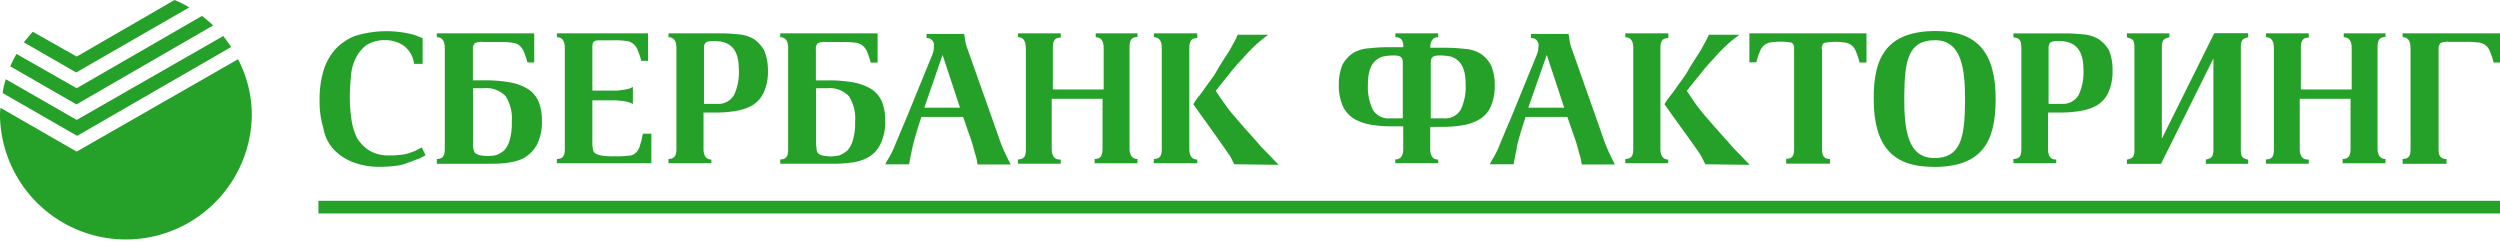 <svg id="Layer_1" data-name="Layer 1" xmlns="http://www.w3.org/2000/svg" width="403" height="39" viewBox="0 0 403 39"><defs><style>.cls-1,.cls-2{fill:#25a129;}.cls-1{fill-rule:evenodd;}</style></defs><title>Untitled-1</title><path class="cls-1" d="M53.71,24a8.29,8.29,0,0,0,3.16,2.13,11.88,11.88,0,0,0,4.51.76,19.39,19.39,0,0,0,2.4-.16,6.84,6.84,0,0,0,2-.51c0.6-.18,1.12-0.43,1.63-0.6s0.85-.43,1.19-0.59L68,23.77c-0.34.16-.67,0.34-1,0.51s-0.69.25-1.12,0.43a7.52,7.52,0,0,1-1.37.25,11,11,0,0,1-1.79.09,5.84,5.84,0,0,1-3.14-.76,6.32,6.32,0,0,1-2-2,9.78,9.78,0,0,1-.92-3,24.74,24.74,0,0,1-.27-3.74c0-1,.09-2.13.18-3.25a7.71,7.71,0,0,1,.76-2.89A6,6,0,0,1,59,7.32a5.43,5.43,0,0,1,3.07-.85,5.21,5.21,0,0,1,3.07.94,4.37,4.37,0,0,1,1.62,2.89h1.37V6.14C67.7,6,67.28,5.8,66.76,5.62a17.14,17.14,0,0,0-9.55.18A8.72,8.72,0,0,0,54,8a9.33,9.33,0,0,0-1.88,3.49,16,16,0,0,0-.6,4.68,14.25,14.25,0,0,0,.6,4.43A6.65,6.65,0,0,0,53.71,24h0Z"/><path class="cls-1" d="M137.09,26.23a7.32,7.32,0,0,0,2.82-.85,4.73,4.73,0,0,0,2-2.13,8,8,0,0,0,.78-3.83,7.86,7.86,0,0,0-.51-3,4.61,4.61,0,0,0-1.62-2,8.61,8.61,0,0,0-2.91-1.12,22,22,0,0,0-4.35-.34h-1.78v-5a1.13,1.13,0,0,1,.34-1,2.63,2.63,0,0,1,1.37-.18h2.56a12.67,12.67,0,0,1,2,.09,2.23,2.23,0,0,1,1.19.43,2.38,2.38,0,0,1,.78,1,11.14,11.14,0,0,1,.59,1.79h1.12V5.37h-15.7V6c1,0,1.28.83,1.28,1.7V24c0,0.92-.11,1.7-1.28,1.7v0.69h7.94a21.75,21.75,0,0,0,3.48-.18h0Zm-5.18-1.53a0.79,0.79,0,0,1-.27-0.6c0-.25-0.09-0.6-0.09-1V14.22h1.79a4.28,4.28,0,0,1,3.5,1.28,6.6,6.6,0,0,1,1,4.1,9.22,9.22,0,0,1-.36,3,4,4,0,0,1-.92,1.7,5.41,5.41,0,0,1-1.28.76,9.13,9.13,0,0,1-1.54.16,8.83,8.83,0,0,1-1.19-.16,1.85,1.85,0,0,1-.67-0.34h0Z"/><path class="cls-1" d="M114.69,25.72c-1,0-1.28-.83-1.28-1.7V18.14h2.13a18,18,0,0,0,3.14-.27,7.77,7.77,0,0,0,2.65-.92,4.75,4.75,0,0,0,1.79-2.06,7.9,7.9,0,0,0,.67-3.48,8.22,8.22,0,0,0-.59-3.25,5.3,5.3,0,0,0-1.7-1.88A5.77,5.77,0,0,0,119,5.53c-0.92-.09-1.86-0.16-2.89-0.16h-8.35V6c1,0,1.28.83,1.28,1.7V23.92c0,1-.2,1.7-1.28,1.7v0.69h6.91v-0.6h0Zm-1.21-18c0-1.12.75-1.1,1.7-1.1,3.05,0,3.92,1.92,3.92,4.59a8.59,8.59,0,0,1-.76,4.08,2.91,2.91,0,0,1-2.73,1.45h-2.13v-9h0Z"/><path class="cls-1" d="M105,21.55h-1.37a15.19,15.19,0,0,1-.5,2,2.2,2.2,0,0,1-.69,1.12,1.69,1.69,0,0,1-1.19.43,14,14,0,0,1-2.13.09,11.75,11.75,0,0,1-2-.09,3.11,3.11,0,0,1-1.1-.34A0.9,0.9,0,0,1,95.58,24a4.62,4.62,0,0,1-.09-1.19V16.17h3.68c0.34,0,.67.09,1,0.09a4.18,4.18,0,0,1,1,.18,2.6,2.6,0,0,1,.85.34V14a2.47,2.47,0,0,1-.85.35,5.18,5.18,0,0,1-1,.16,3.91,3.91,0,0,1-1,.09H95.49v-7c0-.94.3-1.1,1.23-1.1h2.1a12.79,12.79,0,0,1,2,.09,2,2,0,0,1,1.19.43,2.2,2.2,0,0,1,.76,1,10.91,10.91,0,0,1,.6,1.79h1.1V5.37H89.77V6c1,0,1.28.83,1.28,1.7V23.92c0,0.92-.11,1.7-1.28,1.7v0.69H105V21.55Z"/><path class="cls-1" d="M84.59,25.38a5.49,5.49,0,0,0,2-2.13,8,8,0,0,0,.76-3.83,7.86,7.86,0,0,0-.51-3,4.61,4.61,0,0,0-1.62-2,8.36,8.36,0,0,0-2.89-1.12A22.1,22.1,0,0,0,78,12.95H76.23v-5a1.18,1.18,0,0,1,.34-1,2.7,2.7,0,0,1,1.37-.18h2.56c0.75,0,2.61,0,3.16.51a2.49,2.49,0,0,1,.76,1,10.91,10.91,0,0,1,.6,1.79h1.1V5.37H70.42V6c1,0,1.28.83,1.28,1.7V23.92c0,0.92-.11,1.7-1.28,1.7v0.78h7.94c2.06,0,4.37,0,6.23-1h0Zm-8-.67a2.8,2.8,0,0,1-.34-1.63V14.22H78a4.3,4.3,0,0,1,3.5,1.28,6.61,6.61,0,0,1,1,4.1,9.82,9.82,0,0,1-.34,3,4,4,0,0,1-.94,1.7A5.41,5.41,0,0,1,80,25a6.38,6.38,0,0,1-2.72,0,1.94,1.94,0,0,1-.69-0.34h0Z"/><rect class="cls-2" x="51.33" y="32.37" width="351.67" height="2.04"/><path class="cls-1" d="M193,25.72c-1,0-1.28-.83-1.28-1.7V7.84c0-.94.14-1.7,1.28-1.7V5.37H186V6c1,0,1.28.83,1.28,1.7V23.92c0,1-.14,1.7-1.28,1.7v0.69H193v-0.6Zm5.11-.85c0.34,0.51.59,1.12,0.85,1.61l7.16,0.09c-0.76-.76-1.44-1.53-2.22-2.29s-1.28-1.45-1.7-1.88l-1.79-2-1.62-1.88a23,23,0,0,1-1.44-1.88c-0.43-.59-0.94-1.35-1.37-2l0.34-.43c0.51-.67,1.1-1.37,1.79-2.22a28.3,28.3,0,0,1,2.13-2.47,27.65,27.65,0,0,1,2.22-2.31c0.76-.67,1.37-1.19,2-1.61h-4.94a12.61,12.61,0,0,1-.78,1.54,16.48,16.48,0,0,1-1.19,2c-0.43.69-.94,1.45-1.37,2.22s-0.92,1.45-1.44,2.13-0.94,1.37-1.37,1.88-0.76,1-1,1.44C192.69,17.29,197.73,24.28,198.07,24.86Z"/><path class="cls-1" d="M147.07,23.85c0.27-1.21.76-2.91,1.46-5h6.73l0.94,2.73a24.54,24.54,0,0,1,.94,3.07,8,8,0,0,1,.43,1.86h5.36c-0.25-.43-0.5-1-0.85-1.7a23.87,23.87,0,0,1-1.19-3L156,8a7.49,7.49,0,0,1-.43-1.53,8.49,8.49,0,0,0-.16-1h-6.05V6.14a1.11,1.11,0,0,1,1.19,1.28,3.48,3.48,0,0,1-.25,1.37l-3.41,8.34c-0.6,1.54-1.21,2.91-1.63,3.92s-0.85,2-1.1,2.64-0.6,1.28-.85,1.7-0.43.76-.6,1.1h3.84c0.09-.59.27-1.44,0.51-2.62h0Zm4.87-15,2.81,8.51H149Z"/><path class="cls-1" d="M171,25.72h-0.18c-1,0-1.28-.83-1.28-1.7V15.93h8.19v8c0,1-.18,1.7-1.28,1.7v0.69h6.91V25.63c-1,0-1.28-.83-1.28-1.7V7.66c0-.92.14-1.7,1.28-1.7V5.37h-6.73V6c1,0,1.28.83,1.28,1.7v6.72h-8.19V7.75c0-.92.12-1.7,1.28-1.7V5.37h-6.91V6c1.28,0,1.28,1.26,1.28,2.22V24c0,1-.14,1.7-1.28,1.7v0.69H171V25.72Z"/><path class="cls-1" d="M37.27,7.57L36,5.8,12.36,19.33,0.94,12.77A11.41,11.41,0,0,0,.43,15l12,6.9Z"/><path class="cls-1" d="M12.36,24.44L0.09,17.38A7.06,7.06,0,0,0,0,18.75a20.3,20.3,0,0,0,40.59,0,19.48,19.48,0,0,0-2.22-9.2Z"/><path class="cls-1" d="M34.36,4.1c-0.59-.6-1.19-1-1.79-1.54L12.36,14.22,2.65,8.69c-0.34.6-.67,1.28-1,2l10.67,6.14Z"/><path class="cls-1" d="M30.52,1.19A19.83,19.83,0,0,0,28.14,0L12.36,9.12l-7.07-4c-0.51.51-.94,1.12-1.46,1.7l8.45,4.86Z"/><path class="cls-1" d="M231.83,25.72c-1,0-1.28-.83-1.28-1.7V20.45h2.13a18.24,18.24,0,0,0,3.16-.27,7.78,7.78,0,0,0,2.65-.94,4.6,4.6,0,0,0,1.79-2,7.93,7.93,0,0,0,.67-3.49,7.79,7.79,0,0,0-.6-3.23,5.14,5.14,0,0,0-1.7-1.88,5.62,5.62,0,0,0-2.47-.76c-0.94-.09-1.86-0.18-2.89-0.18h-2.73c0-.87.27-1.7,1.28-1.7h0V5.37h-6.91V6c1.1,0,1.28.69,1.28,1.61h-2.72c-1,0-2,.09-2.91.18a5.77,5.77,0,0,0-2.47.76,5.3,5.3,0,0,0-1.7,1.88,8.12,8.12,0,0,0-.59,3.23,7.93,7.93,0,0,0,.67,3.49,4.6,4.6,0,0,0,1.79,2,7.78,7.78,0,0,0,2.65.94,18,18,0,0,0,3.14.27h2.13V24c0,0.87-.25,1.7-1.28,1.7h0v0.6h6.91v-0.6h0Zm-5.7-15.66c0-1.12-.76-1.12-1.7-1.12a9.16,9.16,0,0,0-1.54.18c-2,.66-2.38,2.59-2.38,4.43a8.68,8.68,0,0,0,.76,4.08A2.91,2.91,0,0,0,224,19.08h2.13v-9Zm4.51,0c0-1.12.76-1.12,1.7-1.12a9.16,9.16,0,0,1,1.54.18c2,0.66,2.38,2.59,2.38,4.43a8.68,8.68,0,0,1-.76,4.08,2.91,2.91,0,0,1-2.73,1.45h-2.13v-9Z"/><path class="cls-1" d="M244.47,23.85c0.27-1.21.76-2.91,1.46-5h6.73l0.94,2.73a24.54,24.54,0,0,1,.94,3.07,8,8,0,0,1,.43,1.86h5.36c-0.25-.43-0.51-1-0.85-1.7a23.87,23.87,0,0,1-1.19-3L253.42,8A7.49,7.49,0,0,1,253,6.47a8.49,8.49,0,0,0-.16-1h-6.05V6.14A1.11,1.11,0,0,1,248,7.41a3.48,3.48,0,0,1-.25,1.37l-3.41,8.34c-0.6,1.54-1.21,2.91-1.63,3.92s-0.85,2-1.1,2.64-0.6,1.28-.85,1.7-0.43.76-.6,1.1H244c0.09-.59.27-1.44,0.51-2.62h0Zm4.87-15,2.81,8.51h-5.79Z"/><path class="cls-1" d="M268.94,25.72c-1,0-1.28-.83-1.28-1.7V7.84c0-.94.12-1.7,1.28-1.7V5.37H262V6c1,0,1.28.83,1.28,1.7V23.92c0,1-.14,1.7-1.28,1.7v0.69h6.91v-0.6Zm5.11-.85c0.34,0.51.59,1.12,0.85,1.61l7.16,0.09c-0.76-.76-1.46-1.53-2.22-2.29s-1.28-1.45-1.7-1.88l-1.79-2-1.62-1.88a23.26,23.26,0,0,1-1.46-1.88c-0.43-.59-0.92-1.35-1.35-2l0.34-.43c0.51-.67,1.1-1.37,1.79-2.22a28.3,28.3,0,0,1,2.13-2.47,27.65,27.65,0,0,1,2.22-2.31,23.73,23.73,0,0,1,2-1.61h-4.94a12.61,12.61,0,0,1-.78,1.54,16.48,16.48,0,0,1-1.19,2c-0.43.69-.94,1.45-1.37,2.22s-0.94,1.45-1.44,2.13-0.94,1.37-1.37,1.88-0.76,1-1,1.44l1.28,1.79S273.7,24.28,274.05,24.86Z"/><path class="cls-1" d="M393.11,7.93a1.13,1.13,0,0,1,.34-1,2.63,2.63,0,0,1,1.37-.18h2.56a12.67,12.67,0,0,1,2,.09,2.18,2.18,0,0,1,2,1.45,11.14,11.14,0,0,1,.59,1.79H403V5.37H387.3V6c1.24,0,1.28,1.19,1.28,2.13V23.92c0,1-.12,1.7-1.28,1.7v0.78h7.08V25.63c-1.15,0-1.28-.73-1.28-1.7v-16h0Z"/><path class="cls-1" d="M293.67,7.93a1.18,1.18,0,0,1,.34-1,9,9,0,0,1,3.16-.09,2.16,2.16,0,0,1,2,1.45,11.14,11.14,0,0,1,.59,1.79h1.12V5.37H282v4.68h1.12a11.14,11.14,0,0,1,.59-1.79,2.16,2.16,0,0,1,2-1.45,9,9,0,0,1,3.16.09,1.18,1.18,0,0,1,.34,1v16c0,1-.12,1.7-1.28,1.7v0.78H295V25.63c-1.15,0-1.28-.73-1.28-1.7v-16h0Z"/><path class="cls-2" d="M311.66,26.9c-6.59,0-9.62-3.37-9.62-11C302,9,304.34,5,312.08,5c6.61,0,9.62,3.39,9.62,11,0,7-2.29,10.91-10,10.91h0Zm0.16-1.42c4.23,0,4.9-3.28,4.94-9,0.05-5.43-.55-10-4.85-10s-4.9,3.28-4.94,9c-0.05,5.44.55,10,4.85,10h0Z"/><path class="cls-1" d="M331.42,25.72c-1,0-1.28-.83-1.28-1.7V18.14h2.13a18.24,18.24,0,0,0,3.16-.27,7.77,7.77,0,0,0,2.65-.92,4.75,4.75,0,0,0,1.79-2.06,7.9,7.9,0,0,0,.67-3.48A8.22,8.22,0,0,0,340,8.18a5.19,5.19,0,0,0-1.72-1.88,5.62,5.62,0,0,0-2.47-.76c-0.94-.09-1.86-0.16-2.89-0.16h-8.36V6a1.81,1.81,0,0,0,.43.09,1.37,1.37,0,0,1,.51.25,1.49,1.49,0,0,1,.27.51c0,0.25.07,0.51,0.07,0.85V23.92c0,1-.12,1.7-1.28,1.7v0.69h6.91v-0.6h0Zm-1.19-18c0-1.12.76-1.1,1.7-1.1,3,0,3.92,1.92,3.92,4.59a8.59,8.59,0,0,1-.76,4.08,2.91,2.91,0,0,1-2.73,1.45h-2.13v-9Z"/><path class="cls-1" d="M372.14,25.72H372c-1,0-1.28-.83-1.28-1.7V15.93h8.19v8c0,1-.18,1.7-1.28,1.7v0.69h6.91V25.63c-1,0-1.28-.83-1.28-1.7V7.66c0-.9.12-1.7,1.28-1.7V5.37h-6.73V6c1,0,1.28.83,1.28,1.7v6.72h-8.19V7.75c0-.92.14-1.7,1.28-1.7V5.37h-6.91V6c1,0,1.28.83,1.28,1.7V24c0,1-.12,1.7-1.28,1.7v0.69h6.91V25.72Z"/><path class="cls-2" d="M342.86,26.41V25.73c1.07-.23,1.21-0.53,1.21-1.67V7.71c0-1.15-.14-1.44-1.21-1.68V5.37h6.84V6c-1,.25-1.21.53-1.21,1.68V22.35l8.45-17h5.47V6c-1,.25-1.19.53-1.19,1.68V24.07c0,1.14.14,1.44,1.19,1.67v0.67h-6.82V25.73c1-.23,1.21-0.53,1.21-1.67V9.42l-8.45,17h-5.49Z"/></svg>